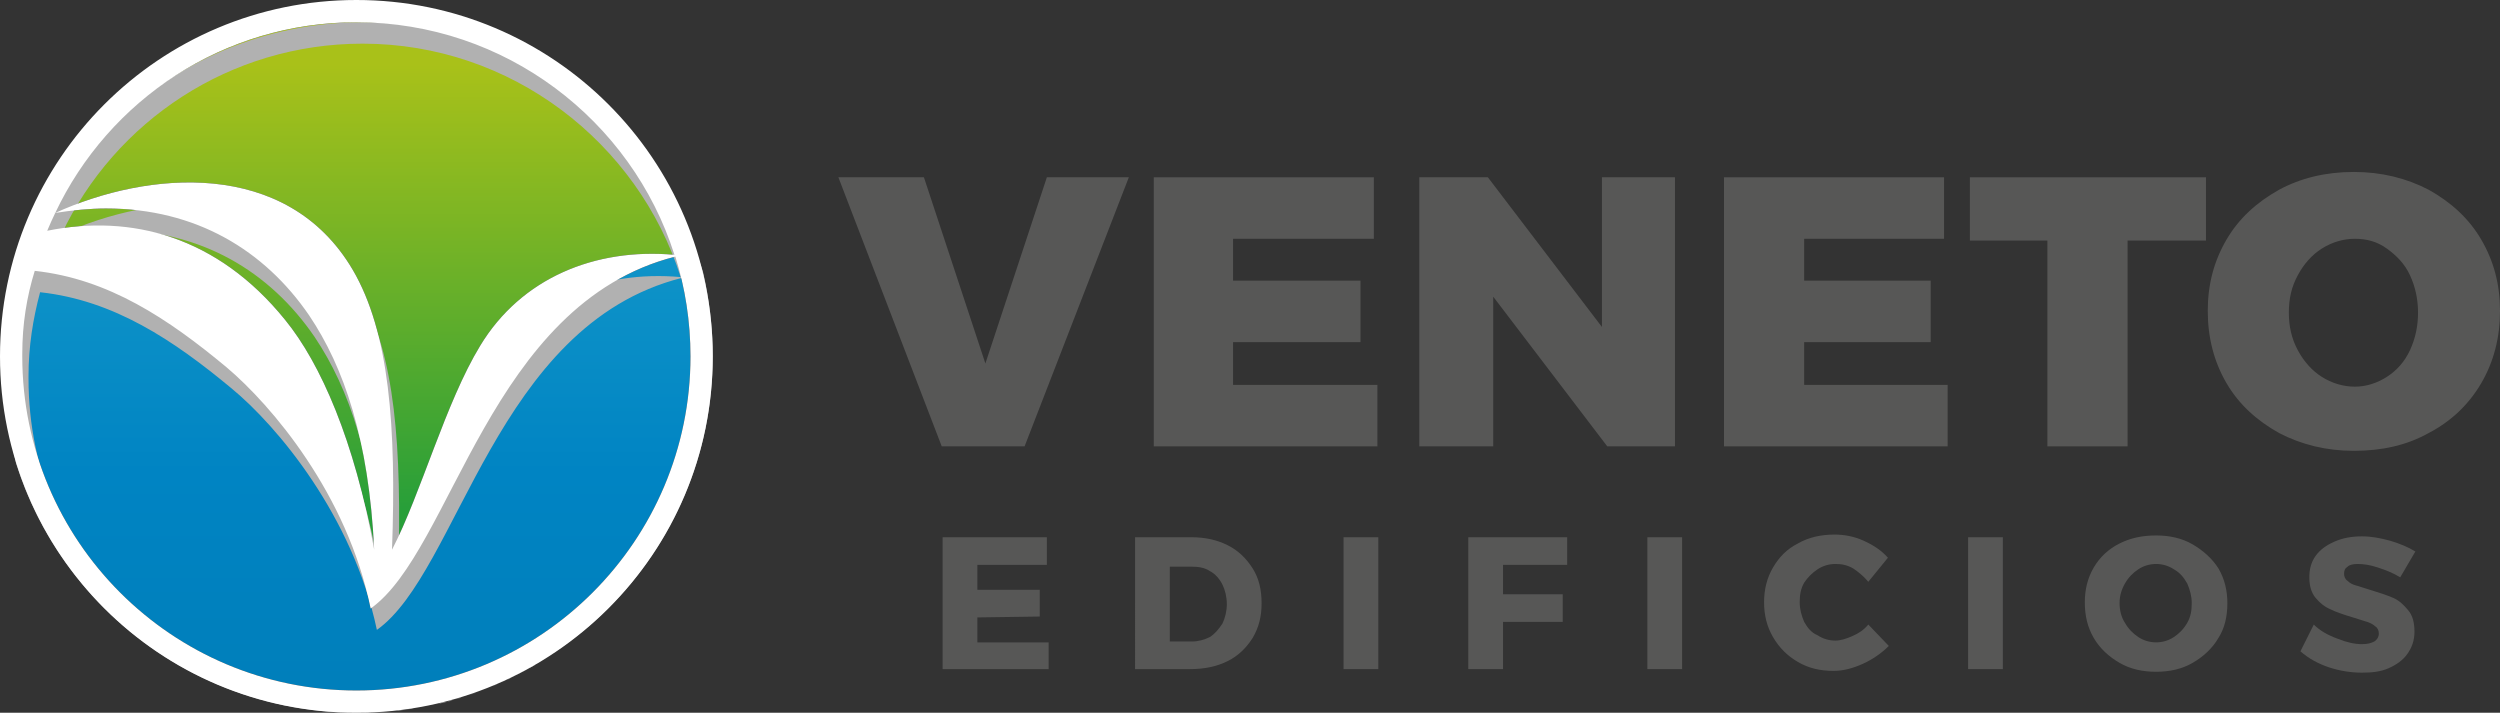 <?xml version="1.0" encoding="utf-8"?>
<!-- Generator: Adobe Illustrator 25.0.0, SVG Export Plug-In . SVG Version: 6.00 Build 0)  -->
<svg version="1.1" id="Capa_1" xmlns="http://www.w3.org/2000/svg" xmlns:xlink="http://www.w3.org/1999/xlink" x="0px" y="0px"
	 viewBox="0 0 280.6 80" style="enable-background:new 0 0 280.6 80;" xml:space="preserve">
<rect x="0" y="0" width="280.6" height="80" fill="#333333" stroke="none"/>
<style type="text/css">
	.st0{fill-rule:evenodd;clip-rule:evenodd;fill:url(#SVGID_1_);}
	.st1{fill-rule:evenodd;clip-rule:evenodd;fill:url(#SVGID_2_);}
	.st2{fill-rule:evenodd;clip-rule:evenodd;fill:#B1B1B1;}
	.st3{fill-rule:evenodd;clip-rule:evenodd;fill:#FFFFFF;}
	.st4{fill-rule:evenodd;clip-rule:evenodd;fill:#575756;}
</style>
<linearGradient id="SVGID_1_" gradientUnits="userSpaceOnUse" x1="39.977" y1="132.871" x2="39.977" y2="-26.623">
	<stop  offset="0" style="stop-color:#0073A8"/>
	<stop  offset="0.5" style="stop-color:#0084C3"/>
	<stop  offset="1" style="stop-color:#31B7D3"/>
</linearGradient>
<path class="st0" d="M2.5,39.7V40c0,20.7,16.8,37.5,37.5,37.5c20.7,0,37.5-16.8,37.5-37.5l0,0c0-3.9-0.6-7.7-1.7-11.2l0,0
	c-20.9,5.3-25,33-34.2,39.5l0,0c-2.6-12.8-11.1-22.8-16.2-27.1l0,0c-6.5-5.4-13.2-9.9-21.5-10.8l0,0C3,33.3,2.5,36.4,2.5,39.7z"/>
<linearGradient id="SVGID_2_" gradientUnits="userSpaceOnUse" x1="40.503" y1="57.035" x2="40.503" y2="7.19">
	<stop  offset="0" style="stop-color:#289F39"/>
	<stop  offset="1" style="stop-color:#A9C119"/>
</linearGradient>
<path class="st1" d="M44,61.7L44,61.7c3.3-6.4,6-16.5,9.9-22.9l0,0c4.6-7.6,12.9-11,21.8-10.2l0,0C70.9,13.5,56.7,2.5,40,2.5l0,0
	c-14.9,0-27.8,8.7-33.8,21.4c10.3-4.7,26-6.2,33.4,6.4l0,0C43.7,37.3,44.5,47.9,44,61.7L44,61.7z M6.2,23.9c2-0.3,3.9-0.5,5.7-0.5
	l0,0c10.1,0,17.8,4.6,22.8,12l0,0c4,5.8,6.7,13.9,7.3,26.3l0,0c-2.2-12.2-6-20.9-10-25.8l0,0c-7.6-9.4-17.3-11.9-26.7-10
	C5.6,25.2,5.8,24.5,6.2,23.9L6.2,23.9z M6.1,23.9L6.1,23.9C6.1,23.9,6.1,23.9,6.1,23.9L6.1,23.9C6.2,23.8,6.2,23.9,6.1,23.9
	L6.1,23.9C6.1,23.9,6.1,23.9,6.1,23.9z"/>
<path class="st2" d="M40.7,2.5c17.9,0,33.1,11.8,38.2,28c0.7,3,1.1,6.2,1.1,9.5c0,14.7-7.9,27.5-19.7,34.4l-0.1,0.1
	c10.8-6.6,18-18.5,18-32.1l0,0c0-3.9-0.6-7.7-1.7-11.2l0,0c-20.9,5.3-25,33-34.2,39.5l0,0C39.6,57.9,31.1,47.8,26,43.6l0,0
	c-6.5-5.4-13.2-9.9-21.5-10.8l0,0c-0.8,3-1.3,6.1-1.3,9.4v0.3c0,20.7,16.8,37.5,37.5,37.5l-0.2,0c-0.1,0-0.3,0-0.4,0
	C22.1,80,6.9,68.2,1.8,52c-0.7-3.1-1.1-6.2-1.1-9.5C0.7,20.4,18.6,2.5,40.7,2.5L40.7,2.5z M40.7,80c0.3,0,0.6,0,0.9,0
	C41.3,79.9,41,80,40.7,80L40.7,80z M41.6,79.9c0.3,0,0.6,0,0.9,0C42.3,79.9,41.9,79.9,41.6,79.9L41.6,79.9z M42.6,79.9
	c0.3,0,0.6,0,0.9-0.1C43.2,79.9,42.9,79.9,42.6,79.9L42.6,79.9z M43.6,79.8c0.3,0,0.6,0,0.9-0.1C44.2,79.8,43.9,79.8,43.6,79.8
	L43.6,79.8z M44.5,79.8c0.3,0,0.6-0.1,0.9-0.1C45.1,79.7,44.8,79.7,44.5,79.8L44.5,79.8z M45.5,79.6c0.3,0,0.6-0.1,0.9-0.1
	C46.1,79.6,45.8,79.6,45.5,79.6L45.5,79.6z M46.4,79.5c0.3,0,0.6-0.1,0.9-0.1C47,79.4,46.7,79.5,46.4,79.5L46.4,79.5z M47.3,79.4
	c0.3-0.1,0.6-0.1,0.9-0.2C47.9,79.3,47.6,79.3,47.3,79.4L47.3,79.4z M48.2,79.2c0.3-0.1,0.6-0.1,0.9-0.2
	C48.8,79.1,48.5,79.1,48.2,79.2L48.2,79.2z M49.2,79c0.3-0.1,0.6-0.1,0.9-0.2C49.7,78.8,49.4,78.9,49.2,79L49.2,79z M50,78.8
	c0.3-0.1,0.6-0.1,0.8-0.2C50.6,78.6,50.3,78.7,50,78.8L50,78.8z M51,78.5c0.3-0.1,0.6-0.2,0.8-0.2C51.5,78.4,51.2,78.4,51,78.5
	L51,78.5z M51.8,78.3c0.3-0.1,0.6-0.2,0.8-0.3C52.4,78.1,52.1,78.2,51.8,78.3L51.8,78.3z M52.7,78c0.3-0.1,0.5-0.2,0.8-0.3
	C53.3,77.8,53,77.9,52.7,78L52.7,78z M53.6,77.7c0.3-0.1,0.5-0.2,0.8-0.3C54.1,77.5,53.9,77.6,53.6,77.7L53.6,77.7z M54.4,77.3
	c0.3-0.1,0.6-0.2,0.8-0.3C55,77.1,54.7,77.2,54.4,77.3L54.4,77.3z M55.3,77c0.3-0.1,0.5-0.2,0.8-0.4C55.8,76.8,55.5,76.9,55.3,77
	L55.3,77z M56.1,76.6c0.3-0.1,0.5-0.2,0.8-0.4C56.7,76.4,56.4,76.5,56.1,76.6L56.1,76.6z M56.9,76.3c0.3-0.1,0.5-0.3,0.8-0.4
	C57.5,76,57.2,76.1,56.9,76.3L56.9,76.3z M57.8,75.8c0.3-0.1,0.5-0.3,0.8-0.4C58.3,75.6,58,75.7,57.8,75.8L57.8,75.8z M58.6,75.4
	c0.3-0.1,0.5-0.3,0.8-0.4C59.1,75.1,58.8,75.3,58.6,75.4L58.6,75.4z M59.4,75c0.2-0.1,0.5-0.3,0.7-0.4C59.8,74.7,59.6,74.8,59.4,75
	L59.4,75z M44.7,64.2L44.7,64.2c3.3-6.4,6-16.5,9.9-22.9l0,0c4.6-7.6,12.9-11,21.8-10.2l0,0C71.6,16,57.4,4.9,40.7,4.9l0,0
	c-14.9,0-27.8,8.7-33.8,21.4c10.3-4.7,26-6.2,33.4,6.4l0,0C44.4,39.8,45.1,50.3,44.7,64.2L44.7,64.2z M6.8,26.3
	c-0.3,0.6-0.6,1.3-0.9,2c9.4-1.9,19.1,0.6,26.7,10l0,0c4,4.9,7.8,13.6,10,25.8l0,0c-0.6-12.4-3.4-20.5-7.3-26.3l0,0
	c-5-7.3-12.7-12-22.8-12l0,0C10.7,25.9,8.8,26,6.8,26.3L6.8,26.3z M6.8,26.4C6.8,26.3,6.8,26.3,6.8,26.4L6.8,26.4
	C6.8,26.3,6.8,26.3,6.8,26.4L6.8,26.4C6.8,26.3,6.8,26.3,6.8,26.4L6.8,26.4z"/>
<path class="st3" d="M40,0c22.1,0,40,17.9,40,40c0,22.1-17.9,40-40,40S0,62.1,0,40C0,17.9,17.9,0,40,0L40,0z M2.5,39.7V40
	c0,20.7,16.8,37.5,37.5,37.5c20.7,0,37.5-16.8,37.5-37.5l0,0c0-3.9-0.6-7.7-1.7-11.2l0,0c-20.9,5.3-25,33-34.2,39.5l0,0
	c-2.6-12.8-11.1-22.8-16.2-27.1l0,0c-6.5-5.4-13.2-9.9-21.5-10.8l0,0C3,33.3,2.5,36.4,2.5,39.7L2.5,39.7z M44,61.7L44,61.7
	c3.3-6.4,6-16.5,9.9-22.9l0,0c4.6-7.6,12.9-11,21.8-10.2l0,0C70.9,13.5,56.7,2.5,40,2.5l0,0c-14.9,0-27.8,8.7-33.8,21.4
	c10.3-4.7,26-6.2,33.4,6.4l0,0C43.7,37.3,44.5,47.9,44,61.7L44,61.7z M6.2,23.9c-0.3,0.6-0.6,1.3-0.9,2c9.4-1.9,19.1,0.6,26.7,10
	l0,0c4,4.9,7.8,13.6,10,25.8l0,0c-0.6-12.4-3.4-20.5-7.3-26.3l0,0c-5-7.3-12.7-12-22.8-12l0,0C10.1,23.4,8.1,23.6,6.2,23.9L6.2,23.9
	z M6.1,23.9C6.1,23.9,6.1,23.9,6.1,23.9L6.1,23.9C6.2,23.9,6.2,23.8,6.1,23.9L6.1,23.9C6.1,23.9,6.1,23.9,6.1,23.9L6.1,23.9z"/>
<g>
	<polygon class="st4" points="94.1,19.9 103.7,19.9 110.6,40.8 117.5,19.9 126.7,19.9 115,50.1 105.7,50.1 	"/>
	<polygon class="st4" points="129.5,19.9 154.2,19.9 154.2,26.8 138.4,26.8 138.4,31.5 152.7,31.5 152.7,38.4 138.4,38.4 
		138.4,43.2 154.6,43.2 154.6,50.1 129.5,50.1 	"/>
	<polygon class="st4" points="179.8,19.9 188,19.9 188,50.1 180.4,50.1 167.6,33.3 167.6,50.1 159.3,50.1 159.3,19.9 167,19.9 
		179.8,36.7 	"/>
	<polygon class="st4" points="193.5,19.9 218.2,19.9 218.2,26.8 202.5,26.8 202.5,31.5 216.7,31.5 216.7,38.4 202.5,38.4 
		202.5,43.2 218.6,43.2 218.6,50.1 193.5,50.1 	"/>
	<polygon class="st4" points="221.1,19.9 247.6,19.9 247.6,27 238.8,27 238.8,50.1 229.8,50.1 229.8,27 221.1,27 	"/>
	<path class="st4" d="M264.2,19.3c3.1,0,5.9,0.7,8.4,2c2.5,1.4,4.5,3.2,5.9,5.6c1.4,2.4,2.1,5,2.1,8c0,3-0.7,5.7-2.1,8.1
		c-1.4,2.4-3.4,4.3-5.9,5.6c-2.5,1.4-5.3,2-8.4,2c-3.1,0-5.9-0.7-8.4-2c-2.5-1.4-4.5-3.2-5.9-5.6c-1.4-2.4-2.1-5.1-2.1-8.1
		c0-3,0.7-5.6,2.1-8c1.4-2.4,3.4-4.2,5.9-5.6C258.2,20,261,19.3,264.2,19.3L264.2,19.3z M264.3,26.8c-1.3,0-2.6,0.4-3.7,1.1
		c-1.1,0.7-2,1.7-2.7,3c-0.7,1.3-1,2.6-1,4.2c0,1.5,0.3,2.9,1,4.2c0.7,1.3,1.6,2.3,2.7,3c1.1,0.7,2.4,1.1,3.7,1.1
		c1.3,0,2.5-0.4,3.6-1.1c1.1-0.7,2-1.7,2.6-3c0.6-1.3,0.9-2.7,0.9-4.2c0-1.5-0.3-2.9-0.9-4.2c-0.6-1.3-1.5-2.2-2.6-3
		C266.8,27.1,265.6,26.8,264.3,26.8z"/>
	<polygon class="st4" points="105.8,60.3 117.5,60.3 117.5,63.4 109.7,63.4 109.7,66.2 116.7,66.2 116.7,69.2 109.7,69.3 
		109.7,72.1 117.7,72.1 117.7,75.1 105.8,75.1 	"/>
	<path class="st4" d="M133.7,60.3c1.6,0,2.9,0.3,4.1,0.9c1.2,0.6,2.1,1.5,2.8,2.6c0.7,1.1,1,2.4,1,3.9c0,1.5-0.3,2.7-1,3.9
		c-0.7,1.1-1.6,2-2.8,2.6c-1.2,0.6-2.6,0.9-4.2,0.9h-6.2V60.3H133.7L133.7,60.3z M133.8,72c0.7,0,1.4-0.2,2-0.5
		c0.6-0.4,1-0.9,1.4-1.5c0.3-0.6,0.5-1.4,0.5-2.2c0-0.8-0.2-1.6-0.5-2.2c-0.3-0.6-0.8-1.2-1.4-1.5c-0.6-0.4-1.3-0.5-2.1-0.5h-2.4V72
		H133.8z"/>
	<rect x="150.8" y="60.3" class="st4" width="3.9" height="14.8"/>
	<polygon class="st4" points="164.8,60.3 175.9,60.3 175.9,63.4 168.7,63.4 168.7,66.7 175.4,66.7 175.4,69.8 168.7,69.8 
		168.7,75.1 164.8,75.1 	"/>
	<rect x="184.9" y="60.3" class="st4" width="3.9" height="14.8"/>
	<path class="st4" d="M209.7,65.3c-0.5-0.6-1.1-1.1-1.7-1.5c-0.7-0.4-1.3-0.5-2-0.5c-0.7,0-1.4,0.2-2,0.6c-0.6,0.4-1.1,0.9-1.5,1.5
		c-0.4,0.7-0.5,1.4-0.5,2.2c0,0.8,0.2,1.5,0.5,2.2c0.4,0.7,0.8,1.2,1.5,1.5c0.6,0.4,1.3,0.6,2,0.6c0.6,0,1.2-0.2,1.9-0.5
		c0.7-0.3,1.3-0.7,1.8-1.3l2.3,2.4c-0.8,0.8-1.8,1.5-2.9,2c-1.1,0.5-2.2,0.8-3.3,0.8c-1.5,0-2.8-0.3-4-1c-1.2-0.7-2.1-1.6-2.8-2.8
		c-0.7-1.2-1-2.5-1-3.9c0-1.4,0.3-2.7,1-3.9c0.7-1.2,1.6-2.1,2.8-2.7c1.2-0.7,2.6-1,4.1-1c1.1,0,2.2,0.2,3.3,0.7
		c1.1,0.5,2,1.1,2.7,1.9L209.7,65.3z"/>
	<rect x="220.9" y="60.3" class="st4" width="3.9" height="14.8"/>
	<path class="st4" d="M242,60.1c1.5,0,2.9,0.3,4.1,1c1.2,0.7,2.2,1.6,2.9,2.7c0.7,1.2,1,2.5,1,3.9c0,1.5-0.3,2.8-1,3.9
		c-0.7,1.2-1.7,2.1-2.9,2.8c-1.2,0.7-2.6,1-4.1,1c-1.5,0-2.9-0.3-4.1-1c-1.2-0.7-2.2-1.6-2.9-2.8c-0.7-1.2-1-2.5-1-4
		c0-1.4,0.3-2.7,1-3.9c0.7-1.2,1.7-2.1,2.9-2.7C239.1,60.4,240.4,60.1,242,60.1L242,60.1z M242,63.3c-0.7,0-1.4,0.2-2,0.6
		c-0.6,0.4-1.1,0.9-1.5,1.6c-0.4,0.7-0.6,1.4-0.6,2.2c0,0.8,0.2,1.6,0.6,2.2c0.4,0.7,0.9,1.2,1.5,1.6c0.6,0.4,1.3,0.6,2,0.6
		c0.7,0,1.4-0.2,2-0.6c0.6-0.4,1.1-0.9,1.5-1.6c0.4-0.7,0.5-1.4,0.5-2.2c0-0.8-0.2-1.5-0.5-2.2c-0.4-0.7-0.8-1.2-1.5-1.6
		C243.4,63.5,242.7,63.3,242,63.3z"/>
	<path class="st4" d="M269.4,64.8c-0.8-0.5-1.6-0.8-2.5-1.1c-0.9-0.3-1.6-0.4-2.3-0.4c-0.5,0-0.9,0.1-1.1,0.3
		c-0.3,0.2-0.4,0.4-0.4,0.8c0,0.3,0.1,0.6,0.4,0.8c0.2,0.2,0.5,0.4,0.9,0.5c0.4,0.1,0.9,0.3,1.6,0.5c1,0.3,1.9,0.6,2.6,0.9
		c0.7,0.3,1.2,0.8,1.7,1.4c0.5,0.6,0.7,1.4,0.7,2.4c0,1-0.3,1.8-0.8,2.5c-0.5,0.7-1.2,1.2-2.1,1.6s-1.9,0.5-3,0.5
		c-1.2,0-2.5-0.2-3.7-0.6c-1.2-0.4-2.3-1-3.2-1.8l1.5-3c0.7,0.7,1.6,1.2,2.7,1.6c1,0.4,1.9,0.6,2.7,0.6c0.6,0,1-0.1,1.4-0.3
		c0.3-0.2,0.5-0.5,0.5-0.9c0-0.3-0.1-0.6-0.4-0.8c-0.2-0.2-0.6-0.4-0.9-0.5c-0.4-0.1-0.9-0.3-1.6-0.5c-1-0.3-1.9-0.6-2.5-0.9
		c-0.7-0.3-1.2-0.7-1.7-1.3c-0.5-0.6-0.7-1.4-0.7-2.3c0-0.9,0.2-1.7,0.7-2.4c0.5-0.7,1.2-1.2,2.1-1.6c0.9-0.4,1.9-0.6,3.1-0.6
		c1.1,0,2.1,0.2,3.2,0.5c1,0.3,2,0.7,2.8,1.2L269.4,64.8z"/>
</g>
</svg>
